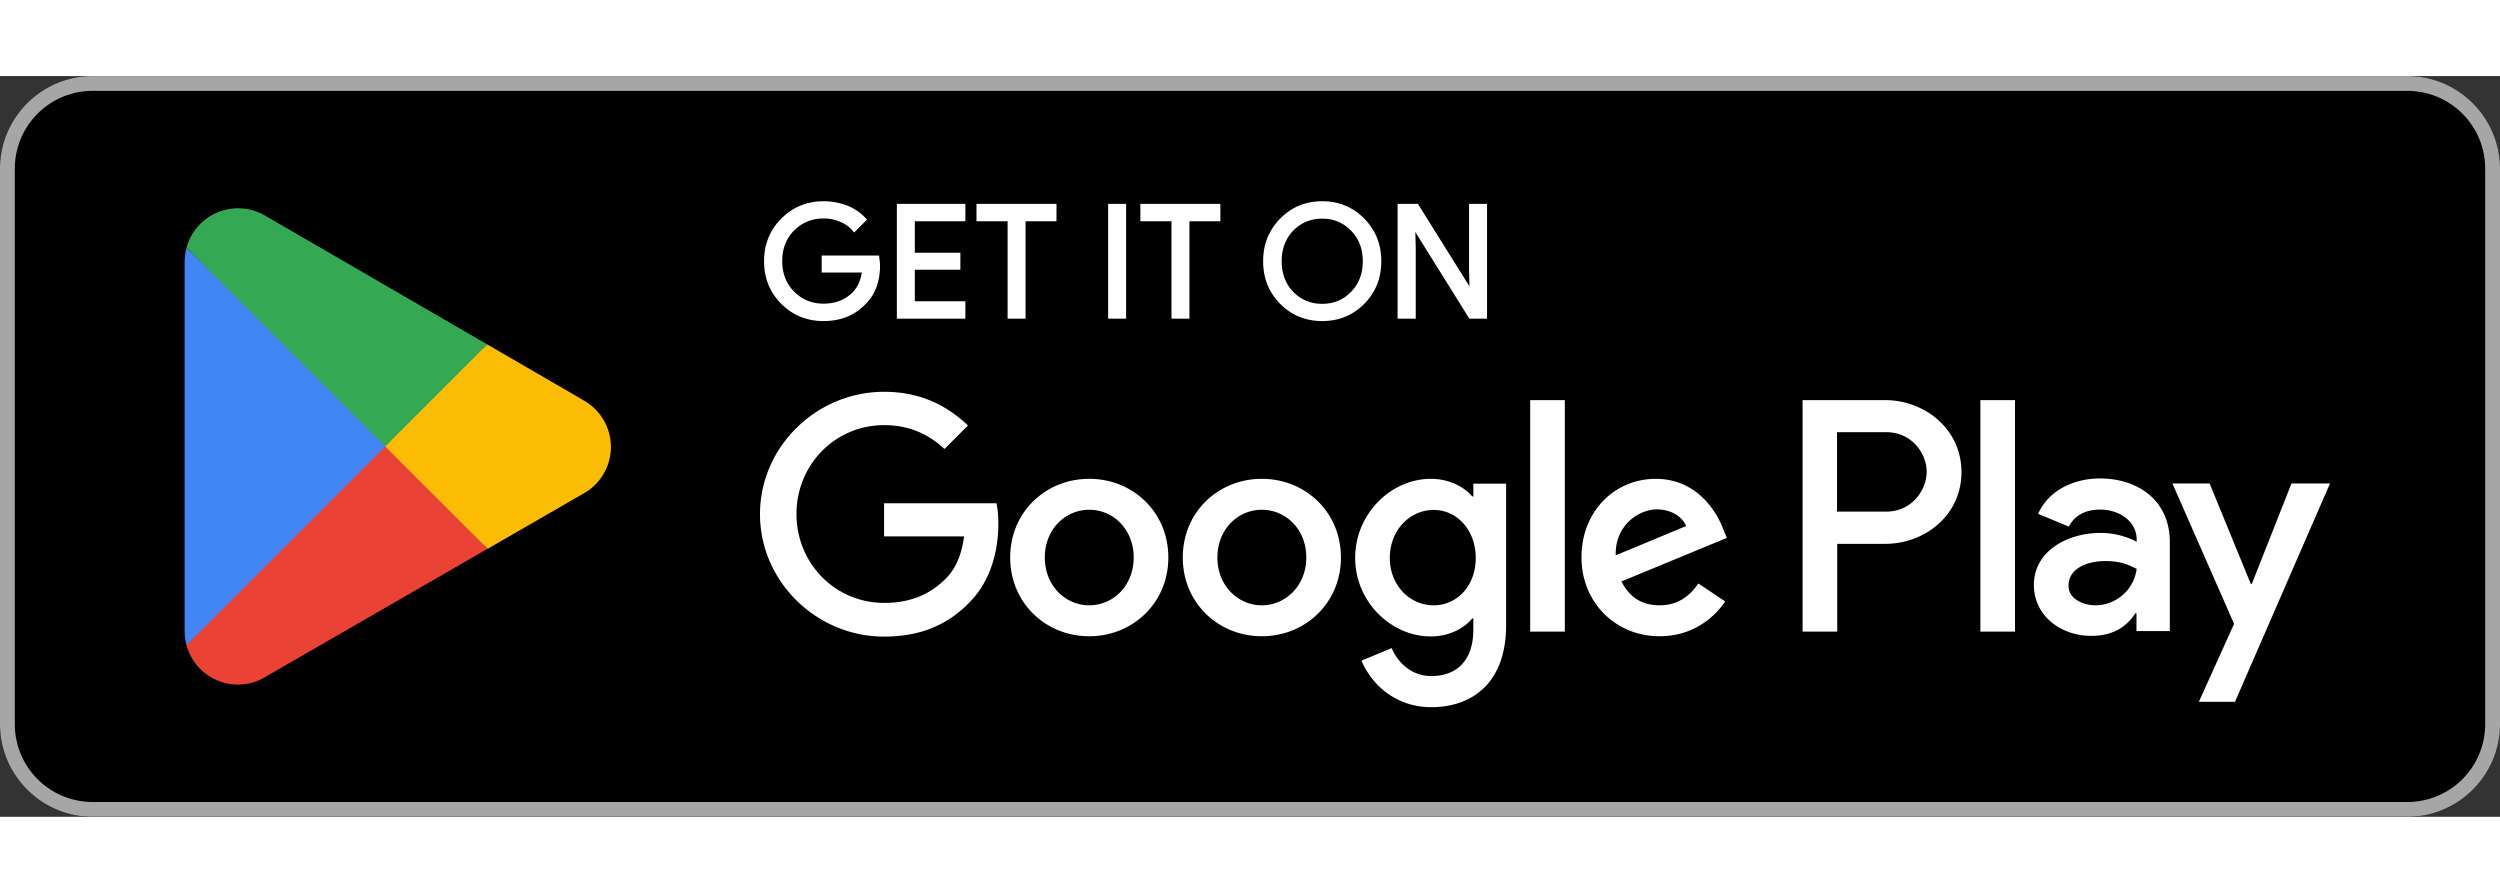 <svg viewBox="10 10 135 40" xmlns="http://www.w3.org/2000/svg" width="140" height="50"><rect x="10" y="10" width="135" height="40" fill="#333333" stroke="none"/><path d="M140 50H15c-2.75 0-5-2.25-5-5V15c0-2.75 2.25-5 5-5h125c2.75 0 5 2.25 5 5v30c0 2.75-2.25 5-5 5z"/><path d="M140 10.8a4.2 4.2 0 0 1 4.2 4.2v30a4.2 4.2 0 0 1-4.2 4.2H15a4.2 4.2 0 0 1-4.2-4.2V15a4.2 4.2 0 0 1 4.2-4.2zm0-.8H15c-2.75 0-5 2.25-5 5v30c0 2.75 2.25 5 5 5h125c2.75 0 5-2.25 5-5V15c0-2.75-2.25-5-5-5z" fill="#a6a6a6"/><g fill="#fff"><path d="M57.42 20.24c0 .84-.25 1.51-.75 2-.56.59-1.29.89-2.2.89-.87 0-1.61-.3-2.21-.9s-.9-1.35-.9-2.23.3-1.63.9-2.23 1.34-.91 2.21-.91c.44 0 .86.08 1.25.23.39.16.71.38.96.66l-.55.55c-.18-.22-.42-.4-.72-.52a2.29 2.29 0 0 0-.94-.19c-.65 0-1.21.23-1.66.68-.45.46-.67 1.03-.67 1.72s.22 1.26.67 1.72c.45.45 1 .68 1.66.68.6 0 1.09-.17 1.49-.5s.63-.8.69-1.38h-2.18v-.72h2.91c.02.16.04.31.04.45zM62.03 17v.74H59.3v1.9h2.46v.72H59.3v1.9h2.73V23h-3.5v-6zM65.28 17.74V23h-.77v-5.26h-1.68V17h4.12v.74zM70.71 23h-.77v-6h.77zM74.13 17.74V23h-.77v-5.26h-1.68V17h4.12v.74zM84.49 20c0 .89-.3 1.63-.89 2.23-.6.6-1.33.9-2.2.9s-1.6-.3-2.2-.9c-.59-.6-.89-1.34-.89-2.23s.3-1.63.89-2.23 1.32-.91 2.2-.91c.87 0 1.6.3 2.2.91s.89 1.35.89 2.23zm-5.38 0c0 .69.22 1.27.65 1.72.44.45.99.68 1.64.68s1.2-.23 1.63-.68c.44-.45.66-1.02.66-1.72s-.22-1.27-.66-1.72-.98-.68-1.63-.68-1.2.23-1.64.68c-.43.45-.65 1.03-.65 1.72zM86.34 23h-.77v-6h.94l2.92 4.67h.03l-.03-1.16V17h.77v6h-.8l-3.05-4.89h-.03l.03 1.16V23z" stroke="#fff" stroke-miterlimit="10" stroke-width=".2"/><path d="M78.14 31.75c-2.35 0-4.27 1.79-4.27 4.25 0 2.45 1.92 4.25 4.27 4.25s4.27-1.8 4.27-4.25c0-2.46-1.92-4.25-4.27-4.25zm0 6.83c-1.29 0-2.4-1.06-2.4-2.58 0-1.53 1.11-2.58 2.4-2.58s2.4 1.05 2.4 2.58c0 1.52-1.12 2.58-2.4 2.58zm-9.32-6.83c-2.35 0-4.27 1.79-4.27 4.25 0 2.45 1.92 4.25 4.27 4.25s4.27-1.8 4.27-4.25c0-2.46-1.92-4.25-4.27-4.25zm0 6.83c-1.29 0-2.4-1.06-2.4-2.58 0-1.53 1.11-2.58 2.4-2.58s2.4 1.05 2.4 2.58c0 1.52-1.11 2.58-2.4 2.58zm-11.08-5.52v1.8h4.32c-.13 1.01-.47 1.76-.98 2.27-.63.63-1.61 1.32-3.33 1.32-2.66 0-4.74-2.14-4.74-4.8s2.08-4.8 4.74-4.8c1.43 0 2.48.56 3.25 1.29l1.27-1.27c-1.08-1.03-2.51-1.82-4.53-1.82-3.64 0-6.7 2.96-6.7 6.61 0 3.64 3.06 6.61 6.7 6.61 1.97 0 3.45-.64 4.61-1.85 1.19-1.19 1.56-2.87 1.56-4.22 0-.42-.03-.81-.1-1.13h-6.07zm45.31 1.4c-.35-.95-1.43-2.71-3.64-2.71-2.19 0-4.01 1.72-4.01 4.25 0 2.38 1.8 4.25 4.22 4.25 1.95 0 3.08-1.19 3.54-1.88l-1.45-.97c-.48.71-1.14 1.18-2.09 1.18s-1.63-.43-2.06-1.29l5.69-2.35zm-5.8 1.42c-.05-1.64 1.27-2.48 2.22-2.48.74 0 1.37.37 1.58.9zM92.63 40h1.87V27.5h-1.87zm-3.06-7.3h-.07c-.42-.5-1.22-.95-2.24-.95-2.13 0-4.08 1.87-4.08 4.27 0 2.38 1.95 4.24 4.08 4.24 1.01 0 1.82-.45 2.24-.97h.06v.61c0 1.63-.87 2.5-2.27 2.5-1.14 0-1.85-.82-2.14-1.51l-1.63.68c.47 1.13 1.71 2.51 3.77 2.51 2.19 0 4.04-1.29 4.04-4.43v-7.64h-1.77v.69zm-2.15 5.88c-1.29 0-2.37-1.08-2.37-2.56 0-1.5 1.08-2.59 2.37-2.59 1.27 0 2.27 1.1 2.27 2.59.01 1.48-.99 2.56-2.27 2.56zm24.39-11.08h-4.47V40h1.87v-4.74h2.61c2.07 0 4.1-1.5 4.1-3.88-.01-2.38-2.05-3.88-4.11-3.88zm.04 6.02h-2.65v-4.29h2.65c1.4 0 2.19 1.16 2.19 2.14s-.79 2.15-2.19 2.15zm11.54-1.79c-1.35 0-2.75.6-3.33 1.91l1.66.69c.35-.69 1.01-.92 1.7-.92.96 0 1.95.58 1.96 1.61v.13c-.34-.19-1.06-.48-1.95-.48-1.79 0-3.6.98-3.6 2.81 0 1.67 1.46 2.75 3.1 2.75 1.25 0 1.95-.56 2.38-1.22h.06v.96h1.8v-4.79c.01-2.21-1.65-3.45-3.78-3.45zm-.23 6.85c-.61 0-1.46-.31-1.46-1.06 0-.96 1.06-1.33 1.98-1.33.82 0 1.21.18 1.7.42a2.257 2.257 0 0 1-2.22 1.97zM133.74 32l-2.14 5.42h-.06L129.32 32h-2.01l3.33 7.58-1.9 4.21h1.95L135.82 32zm-16.8 8h1.87V27.5h-1.87z"/></g><path d="M30.72 29.42l-10.65 11.3v.01a2.877 2.877 0 0 0 4.24 1.73l.03-.02 11.98-6.91z" fill="#ea4335"/><path d="M41.49 27.5l-.01-.01-5.17-3-5.83 5.19 5.85 5.85 5.15-2.97a2.88 2.88 0 0 0 .01-5.06z" fill="#fbbc04"/><path d="M20.07 19.28c-.06.24-.1.48-.1.74v19.97c0 .26.03.5.1.74l11.01-11.01z" fill="#4285f4"/><path d="M30.8 30l5.51-5.51-11.97-6.94a2.889 2.889 0 0 0-4.27 1.72z" fill="#34a853"/></svg>